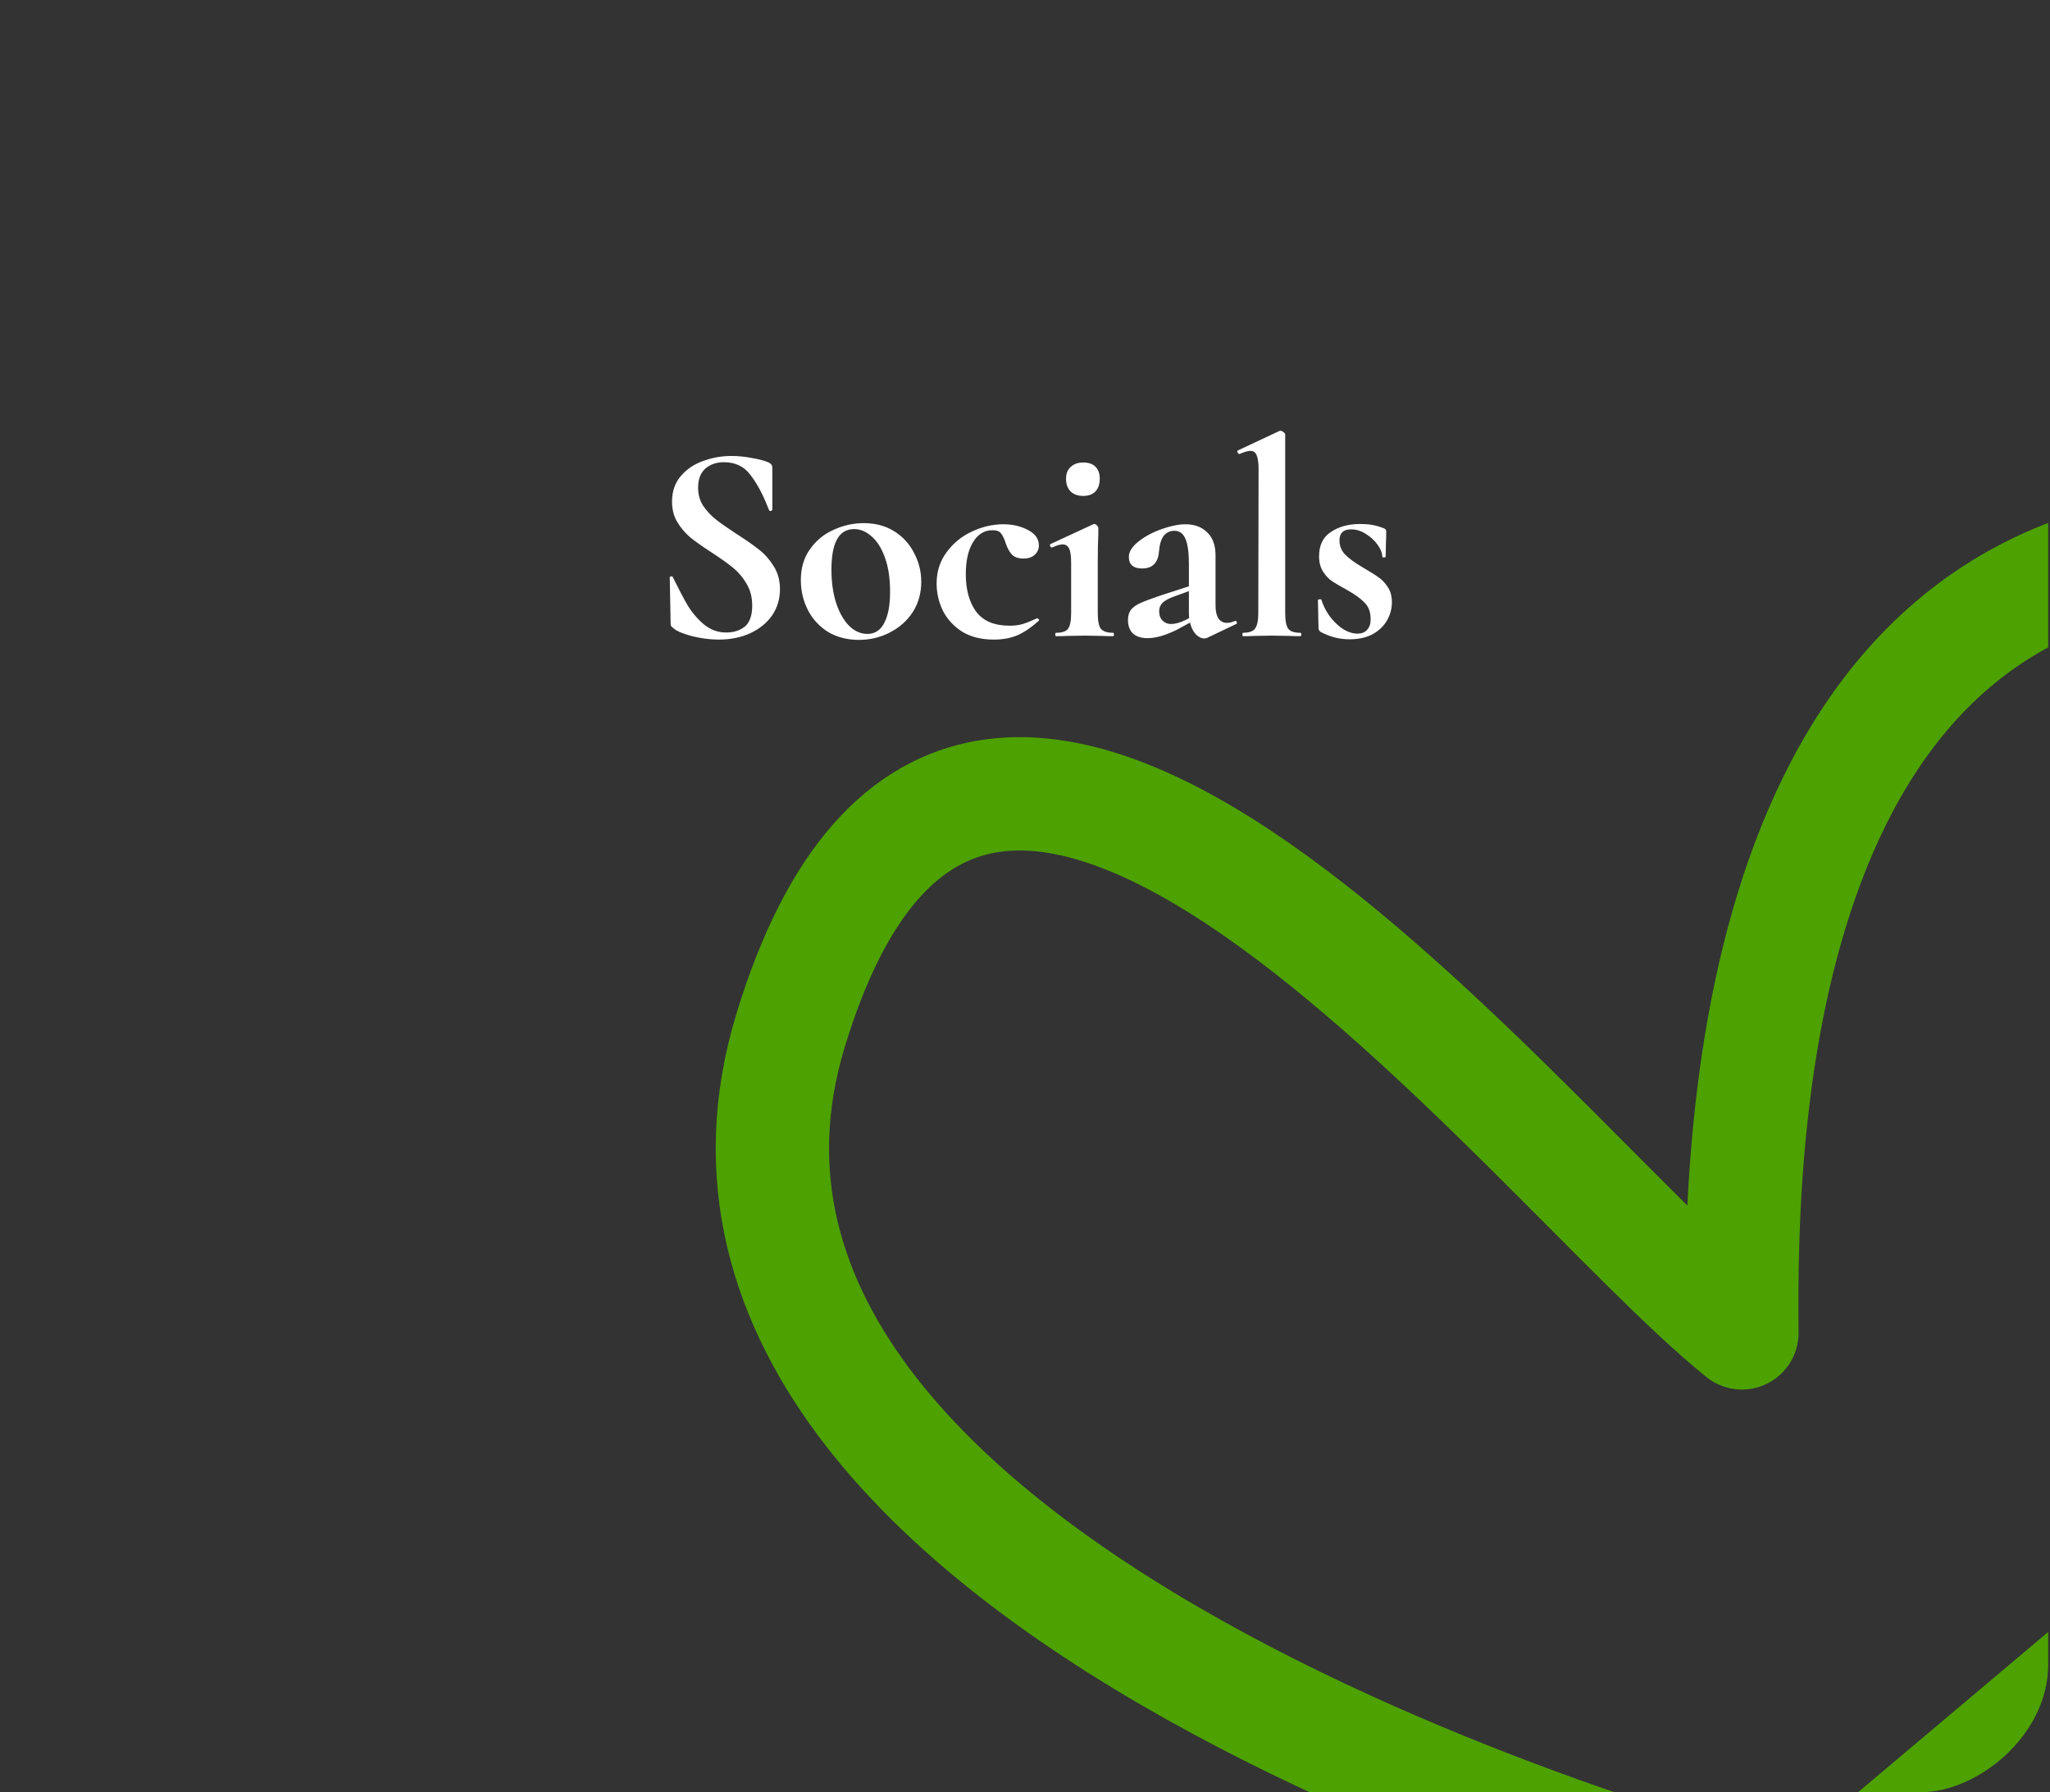 <svg width="564" height="493" viewBox="0 0 564 493" fill="none" xmlns="http://www.w3.org/2000/svg">
<rect x="0" y="0" width="564" height="493" fill="#333333" stroke="none"/>
<g clip-path="url(#clip0_22_284)">
<rect x="0.5" y="493" width="493" height="563" rx="35.075" transform="rotate(-90 0.5 493)"/>
<path d="M333.634 663L609.234 430.764C716.7 356.24 753.793 150 617.9 150C482.007 150 478.656 310.601 479.234 366.639C420.301 319.267 268.514 115.858 217.501 283.449C168.968 442.895 489.634 523.189 489.634 523.189C489.634 545.719 598.834 536.483 737.5 663" stroke="#4DA100" stroke-width="31.178" stroke-linecap="round" stroke-linejoin="round"/>
<path d="M192.062 134.157C192.062 136.028 192.53 137.69 193.465 139.145C194.453 140.6 195.648 141.874 197.051 142.965C198.454 144.056 200.35 145.381 202.741 146.94C205.339 148.603 207.417 150.058 208.976 151.305C210.535 152.552 211.86 154.085 212.952 155.904C214.043 157.67 214.588 159.723 214.588 162.061C214.588 164.763 213.861 167.18 212.406 169.31C210.951 171.389 208.924 173.025 206.326 174.221C203.78 175.364 200.922 175.935 197.752 175.935C195.414 175.935 192.972 175.624 190.426 175C187.879 174.324 186.165 173.597 185.281 172.818C185.021 172.61 184.814 172.428 184.658 172.272C184.554 172.064 184.502 171.752 184.502 171.337L184.268 158.943V158.865C184.268 158.658 184.398 158.554 184.658 158.554C184.917 158.502 185.073 158.58 185.125 158.788C186.684 161.957 188.035 164.529 189.178 166.504C190.374 168.479 191.855 170.219 193.621 171.726C195.44 173.233 197.493 173.987 199.779 173.987C201.857 173.987 203.572 173.441 204.923 172.35C206.274 171.207 206.95 169.284 206.95 166.582C206.95 164.296 206.43 162.295 205.391 160.58C204.404 158.865 203.182 157.41 201.728 156.215C200.273 155.02 198.272 153.591 195.726 151.928C193.232 150.318 191.283 148.94 189.88 147.797C188.529 146.654 187.36 145.277 186.372 143.666C185.385 142.055 184.891 140.159 184.891 137.976C184.891 135.222 185.671 132.91 187.23 131.039C188.841 129.117 190.893 127.714 193.387 126.83C195.882 125.895 198.506 125.427 201.26 125.427C203.079 125.427 204.923 125.609 206.794 125.973C208.665 126.285 210.172 126.674 211.315 127.142C211.782 127.35 212.094 127.584 212.25 127.843C212.406 128.051 212.484 128.337 212.484 128.701V140.159C212.484 140.315 212.354 140.445 212.094 140.548C211.834 140.6 211.678 140.548 211.626 140.393L211.003 138.912C209.704 135.638 208.171 132.858 206.404 130.572C204.689 128.285 202.273 127.142 199.155 127.142C197.077 127.142 195.362 127.74 194.011 128.935C192.712 130.13 192.062 131.871 192.062 134.157ZM236.308 176.013C233.086 176.013 230.254 175.286 227.812 173.831C225.421 172.324 223.577 170.323 222.278 167.829C220.978 165.283 220.329 162.529 220.329 159.567C220.329 156.189 221.186 153.331 222.901 150.993C224.616 148.603 226.798 146.836 229.448 145.693C232.099 144.498 234.827 143.9 237.633 143.9C240.854 143.9 243.66 144.654 246.051 146.16C248.441 147.667 250.26 149.668 251.507 152.162C252.806 154.604 253.455 157.229 253.455 160.035C253.455 163.152 252.676 165.932 251.117 168.375C249.558 170.765 247.454 172.636 244.804 173.987C242.205 175.338 239.373 176.013 236.308 176.013ZM238.646 174.376C240.672 174.376 242.205 173.389 243.245 171.415C244.336 169.388 244.881 166.504 244.881 162.763C244.881 159.125 244.414 156.007 243.478 153.409C242.543 150.811 241.322 148.863 239.815 147.563C238.308 146.212 236.697 145.537 234.982 145.537C230.825 145.537 228.747 149.252 228.747 156.683C228.747 160.165 229.189 163.256 230.072 165.958C230.955 168.609 232.15 170.687 233.657 172.194C235.164 173.649 236.827 174.376 238.646 174.376ZM273.429 175.935C270 175.935 267.09 175.208 264.699 173.753C262.361 172.246 260.594 170.323 259.399 167.985C258.256 165.595 257.684 163.1 257.684 160.502C257.684 157.229 258.594 154.371 260.413 151.928C262.231 149.434 264.544 147.537 267.35 146.238C270.208 144.887 273.118 144.212 276.079 144.212C278.574 144.212 280.808 144.731 282.783 145.771C284.809 146.81 285.823 148.239 285.823 150.058C285.823 151.045 285.433 151.902 284.653 152.63C283.926 153.305 282.887 153.643 281.536 153.643C280.288 153.643 279.301 153.331 278.574 152.708C277.846 152.032 277.249 151.019 276.781 149.668C276.313 148.213 275.846 147.226 275.378 146.706C274.962 146.134 274.183 145.849 273.04 145.849C270.805 145.849 269.012 146.966 267.661 149.2C266.362 151.383 265.713 154.293 265.713 157.93C265.713 162.243 266.674 165.699 268.597 168.297C270.519 170.843 273.585 172.116 277.794 172.116C279.197 172.116 280.392 171.96 281.38 171.648C282.419 171.337 283.718 170.817 285.277 170.089H285.355C285.511 170.089 285.641 170.167 285.745 170.323C285.9 170.479 285.926 170.609 285.823 170.713C283.9 172.48 281.977 173.805 280.055 174.688C278.132 175.52 275.924 175.935 273.429 175.935ZM290.562 175C290.406 175 290.328 174.844 290.328 174.532C290.328 174.221 290.406 174.065 290.562 174.065C292.173 174.065 293.264 173.701 293.836 172.973C294.407 172.194 294.693 170.765 294.693 168.686V154.734C294.693 152.968 294.511 151.695 294.147 150.915C293.784 150.136 293.186 149.746 292.355 149.746C291.679 149.746 290.718 150.032 289.471 150.603H289.393C289.185 150.603 289.029 150.473 288.925 150.214C288.821 149.902 288.847 149.72 289.003 149.668L300.773 144.212L301.006 144.134C301.266 144.134 301.526 144.264 301.786 144.524C302.046 144.783 302.176 145.017 302.176 145.225V146.94C302.072 149.018 302.02 151.565 302.02 154.578V168.686C302.02 170.765 302.306 172.194 302.877 172.973C303.501 173.701 304.618 174.065 306.229 174.065C306.385 174.065 306.463 174.221 306.463 174.532C306.463 174.844 306.385 175 306.229 175C304.878 175 303.812 174.974 303.033 174.922L298.356 174.844L293.758 174.922C292.978 174.974 291.913 175 290.562 175ZM298.045 136.417C296.538 136.417 295.368 136.002 294.537 135.17C293.706 134.339 293.29 133.17 293.29 131.663C293.29 130.312 293.706 129.246 294.537 128.467C295.42 127.636 296.59 127.22 298.045 127.22C299.5 127.22 300.617 127.61 301.396 128.389C302.176 129.169 302.565 130.26 302.565 131.663C302.565 133.17 302.176 134.339 301.396 135.17C300.617 136.002 299.5 136.417 298.045 136.417ZM339.877 170.791C340.085 170.791 340.215 170.921 340.267 171.181C340.371 171.389 340.319 171.544 340.111 171.648L332.083 175.468C331.875 175.572 331.615 175.624 331.303 175.624C330.524 175.624 329.744 175.234 328.965 174.454C328.237 173.675 327.718 172.61 327.406 171.259L323.821 173.207C322.469 173.883 321.066 174.454 319.612 174.922C318.157 175.338 316.857 175.546 315.714 175.546C314.051 175.546 312.726 175.13 311.739 174.298C310.804 173.415 310.336 172.168 310.336 170.557C310.336 169.362 310.622 168.401 311.193 167.673C311.817 166.946 312.674 166.348 313.766 165.88C314.909 165.361 316.702 164.685 319.144 163.854L327.094 161.282V155.124C327.094 152.006 326.782 149.72 326.159 148.265C325.535 146.758 324.522 146.005 323.119 146.005C321.872 146.005 320.885 146.472 320.157 147.408C319.43 148.343 318.988 149.876 318.832 152.006C318.52 154.916 316.987 156.371 314.233 156.371C311.791 156.371 310.57 155.306 310.57 153.175C310.57 151.772 311.453 150.369 313.22 148.966C314.987 147.563 317.117 146.42 319.612 145.537C322.106 144.654 324.288 144.212 326.159 144.212C328.601 144.212 330.576 144.939 332.083 146.394C333.642 147.849 334.421 149.98 334.421 152.786V166.582C334.421 168.089 334.681 169.258 335.2 170.089C335.772 170.921 336.551 171.337 337.539 171.337C338.266 171.337 339.02 171.155 339.799 170.791H339.877ZM327.172 170.012C327.12 169.648 327.094 169.102 327.094 168.375V162.607L322.807 164.166C321.404 164.685 320.391 165.257 319.767 165.88C319.196 166.504 318.91 167.257 318.91 168.141C318.91 169.232 319.222 170.089 319.845 170.713C320.469 171.337 321.248 171.648 322.184 171.648C323.327 171.648 324.652 171.285 326.159 170.557L327.172 170.012ZM341.974 175C341.87 175 341.818 174.844 341.818 174.532C341.818 174.221 341.87 174.065 341.974 174.065C343.585 174.065 344.676 173.701 345.247 172.973C345.871 172.194 346.183 170.765 346.183 168.686L346.261 129.091C346.261 127.272 346.079 125.973 345.715 125.193C345.403 124.414 344.832 124.024 344 124.024C343.325 124.024 342.337 124.31 341.038 124.882H340.96C340.805 124.882 340.649 124.752 340.493 124.492C340.389 124.18 340.389 123.998 340.493 123.946L351.951 118.568L352.262 118.49C352.522 118.49 352.808 118.62 353.12 118.88C353.432 119.088 353.587 119.296 353.587 119.503V168.686C353.587 170.765 353.873 172.194 354.445 172.973C355.016 173.701 356.108 174.065 357.719 174.065C357.926 174.065 358.03 174.221 358.03 174.532C358.03 174.844 357.926 175 357.719 175C356.419 175 355.38 174.974 354.601 174.922L349.846 174.844L345.169 174.922C344.39 174.974 343.325 175 341.974 175ZM368.52 148.655C368.52 150.162 369.04 151.461 370.079 152.552C371.17 153.643 372.729 154.786 374.756 155.982C376.73 157.125 378.185 158.034 379.12 158.71C380.108 159.333 380.991 160.242 381.771 161.438C382.55 162.581 382.94 163.984 382.94 165.647C382.94 167.413 382.498 169.076 381.615 170.635C380.731 172.194 379.406 173.467 377.639 174.454C375.873 175.39 373.768 175.857 371.326 175.857C368.468 175.857 365.766 175.156 363.22 173.753C362.908 173.441 362.752 173.129 362.752 172.818L362.596 165.101C362.596 164.945 362.726 164.867 362.986 164.867C363.298 164.815 363.48 164.841 363.532 164.945C364.363 167.543 365.74 169.752 367.663 171.57C369.585 173.389 371.534 174.298 373.508 174.298C374.6 174.298 375.457 173.961 376.081 173.285C376.756 172.61 377.094 171.622 377.094 170.323C377.094 168.401 376.548 166.894 375.457 165.803C374.366 164.659 372.755 163.49 370.624 162.295C368.806 161.308 367.429 160.502 366.493 159.879C365.558 159.255 364.727 158.372 363.999 157.229C363.272 156.085 362.908 154.682 362.908 153.02C362.908 149.954 363.999 147.719 366.182 146.316C368.364 144.861 371.04 144.134 374.21 144.134C375.405 144.134 376.47 144.212 377.406 144.368C378.393 144.524 379.484 144.835 380.679 145.303C381.147 145.459 381.381 145.745 381.381 146.16C381.381 147.46 381.355 148.473 381.303 149.2L381.225 153.098C381.225 153.253 381.069 153.331 380.757 153.331C380.445 153.331 380.29 153.253 380.29 153.098C380.29 152.11 379.874 151.045 379.042 149.902C378.211 148.707 377.12 147.693 375.769 146.862C374.47 146.031 373.119 145.615 371.716 145.615C369.585 145.615 368.52 146.628 368.52 148.655Z" fill="white"/>
</g>
<defs>
<clipPath id="clip0_22_284">
<rect x="0.5" y="493" width="493" height="563" rx="35.075" transform="rotate(-90 0.5 493)" fill="white"/>
</clipPath>
</defs>
</svg>
